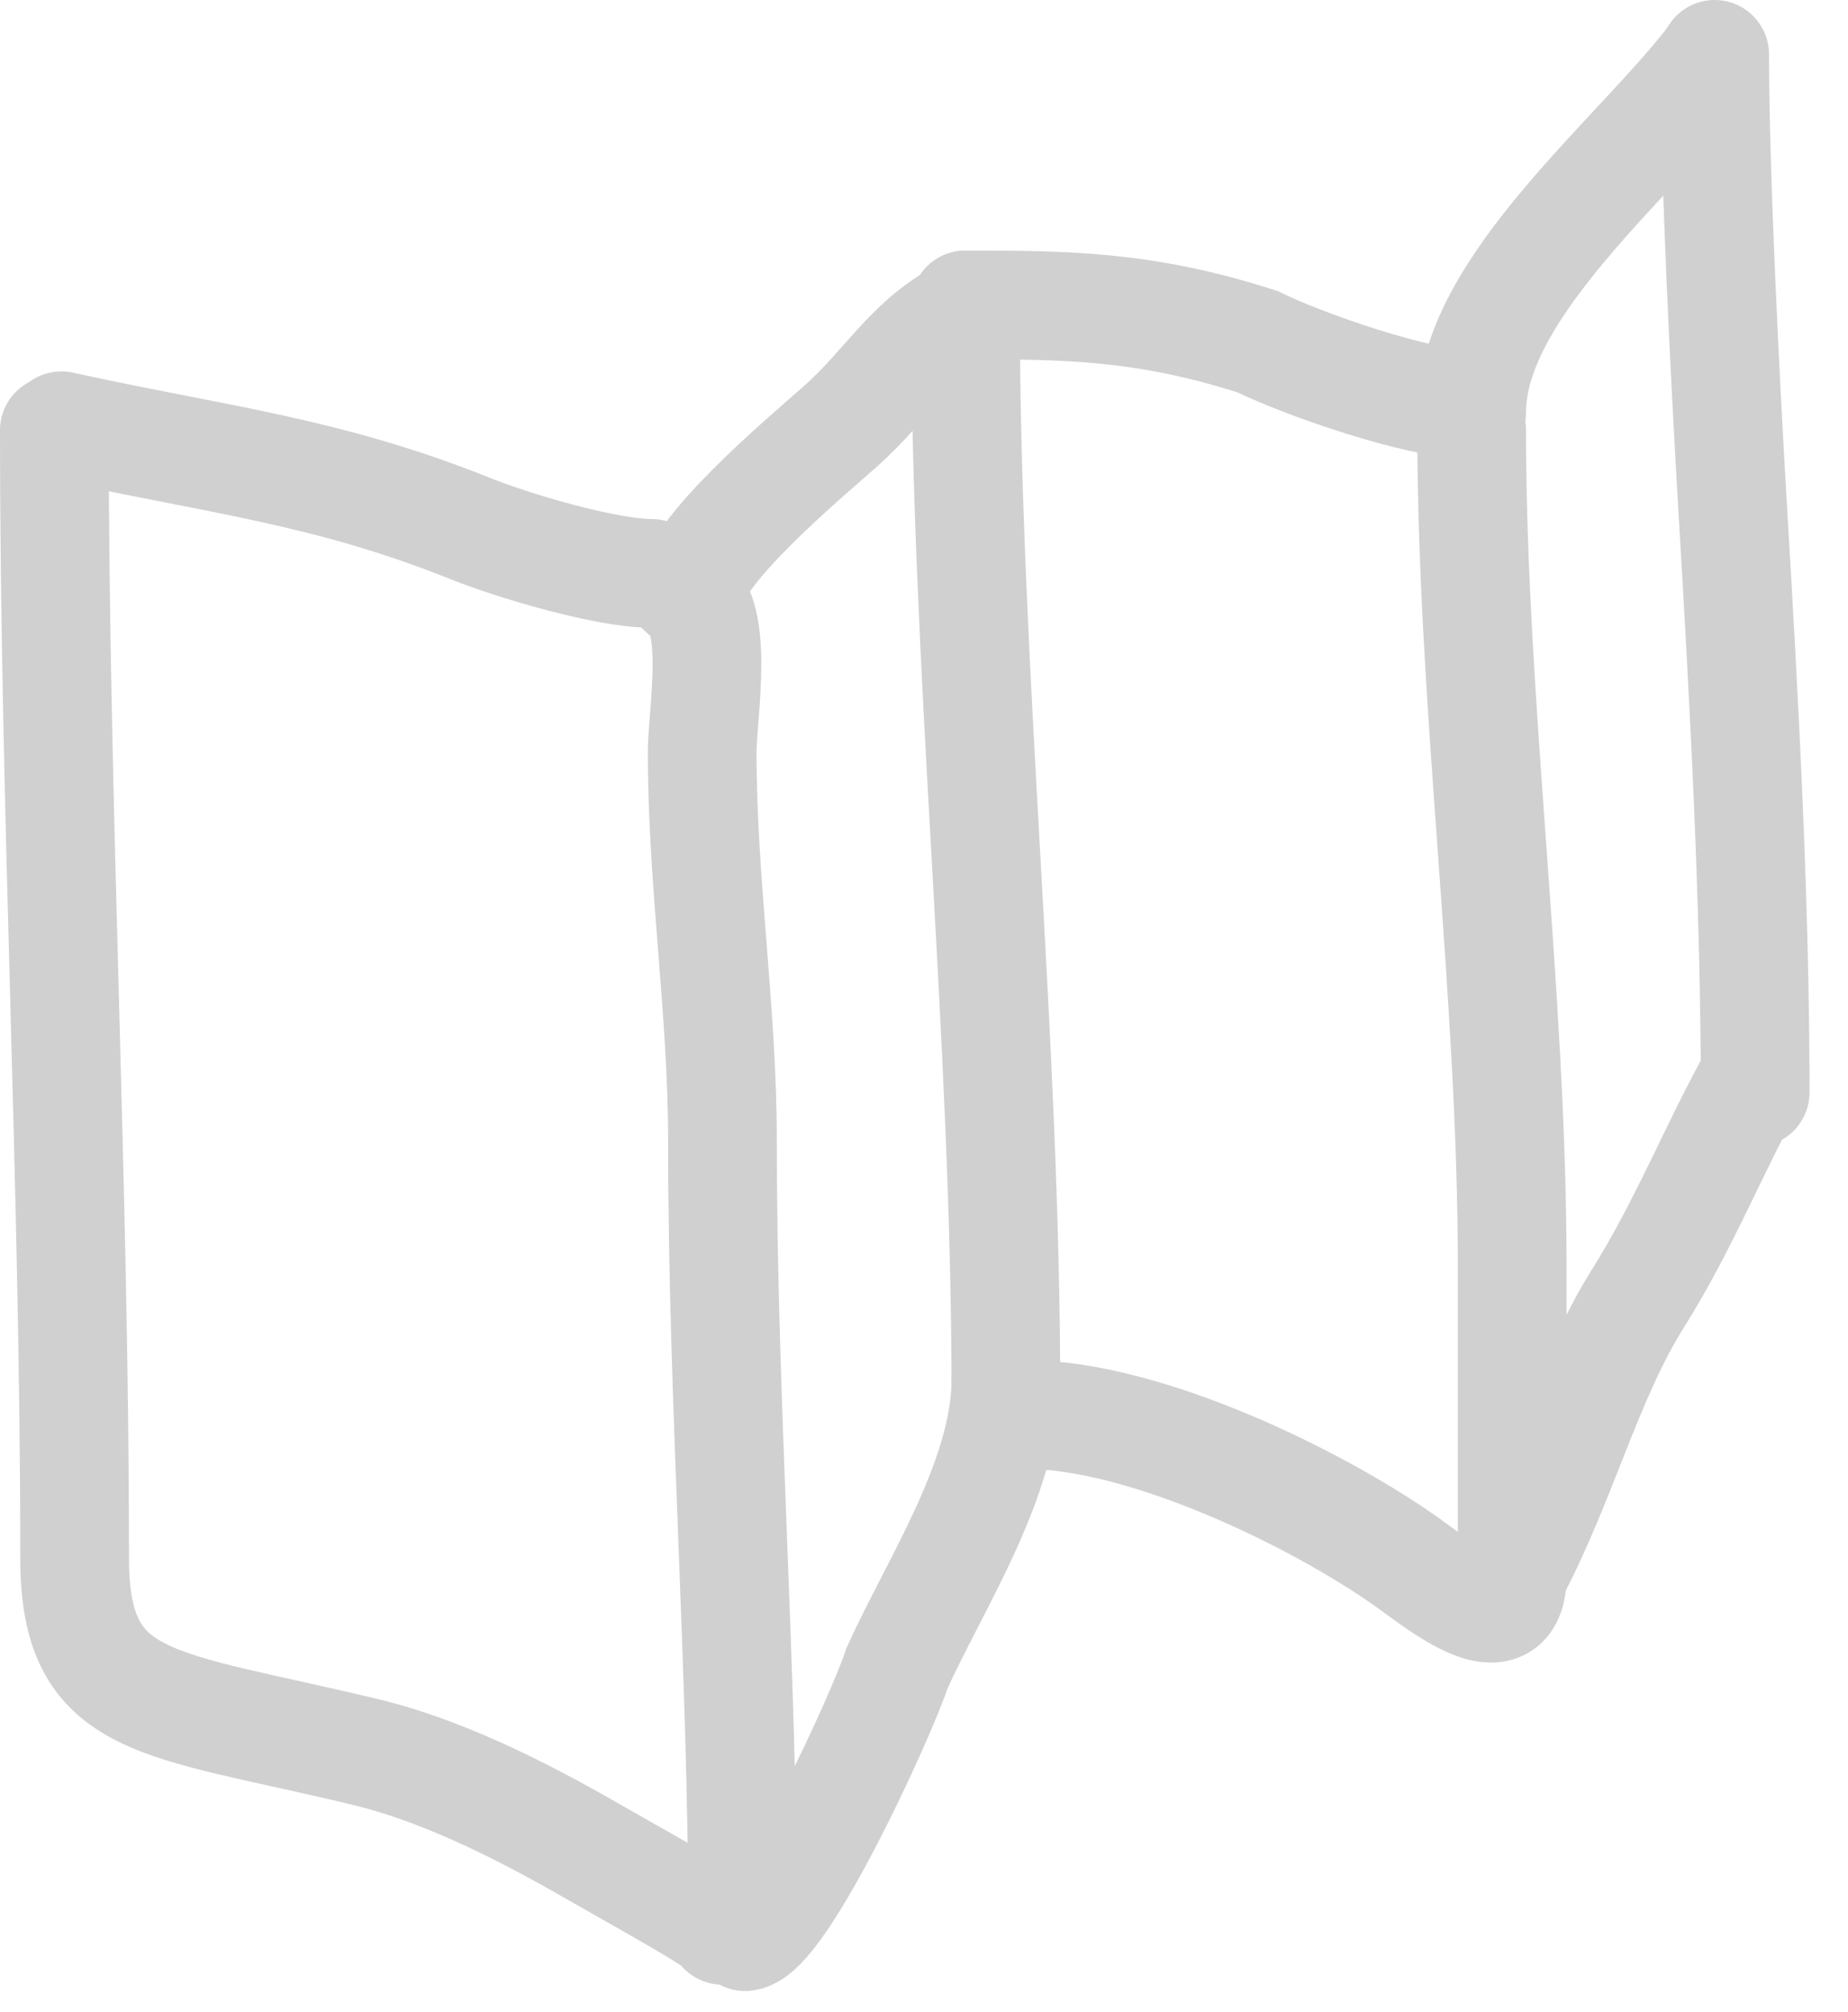 <svg width="34" height="37" viewBox="0 0 34 37" fill="none" xmlns="http://www.w3.org/2000/svg">
<path d="M1 7.913C1 14.841 1.373 21.823 1.373 28.651C1.373 31.423 2.877 31.297 6.72 32.223C8.323 32.609 9.912 33.476 11.141 34.186C11.563 34.43 13.505 35.503 13.293 35.503" stroke="#D0D0D0" stroke-width="2" stroke-linecap="round"/>
<path d="M1.13 7.831C3.925 8.448 5.99 8.652 8.657 9.723C9.422 10.031 11.142 10.546 11.989 10.546" stroke="#D0D0D0" stroke-width="2" stroke-linecap="round"/>
<path d="M13.665 35.565C13.665 30.687 13.292 25.859 13.292 20.971C13.292 18.594 12.919 16.235 12.919 13.838C12.919 13.103 13.277 11.198 12.547 10.876" stroke="#D0D0D0" stroke-width="2" stroke-linecap="round"/>
<path d="M12.66 10.977C12.767 10.128 14.739 8.481 15.454 7.849C16.362 7.047 16.774 6.167 17.901 5.669" stroke="#D0D0D0" stroke-width="2" stroke-linecap="round"/>
<path d="M13.709 35.62C14.393 35.544 16.232 31.523 16.504 30.68C17.203 29.136 18.508 27.182 18.508 25.36" stroke="#D0D0D0" stroke-width="2" stroke-linecap="round"/>
<path d="M18.507 25.689C18.507 18.953 17.762 12.367 17.762 5.609" stroke="#D0D0D0" stroke-width="2" stroke-linecap="round"/>
<path d="M17.762 5.609C19.543 5.609 21.046 5.609 23.142 6.287C23.996 6.706 26.101 7.439 27.054 7.439" stroke="#D0D0D0" stroke-width="2" stroke-linecap="round"/>
<path d="M18.881 26.018C21.058 26.018 24.218 27.552 25.876 28.724C26.467 29.142 27.822 30.267 27.822 28.981C27.822 27.097 27.822 25.213 27.822 23.329C27.822 18.203 27.076 12.922 27.076 7.913" stroke="#D0D0D0" stroke-width="2" stroke-linecap="round"/>
<path d="M27.076 7.584C27.076 5.277 30.163 2.85 31.53 1.038" stroke="#D0D0D0" stroke-width="2" stroke-linecap="round"/>
<path d="M27.821 28.981C28.734 27.283 29.203 25.364 30.132 23.887C31.006 22.496 31.561 21.056 32.292 19.764" stroke="#D0D0D0" stroke-width="2" stroke-linecap="round"/>
<path d="M32.292 20.093C32.292 16.6 32.088 12.863 31.88 9.374C31.745 7.108 31.547 3.199 31.547 1" stroke="#D0D0D0" stroke-width="2" stroke-linecap="round"/>
</svg>
